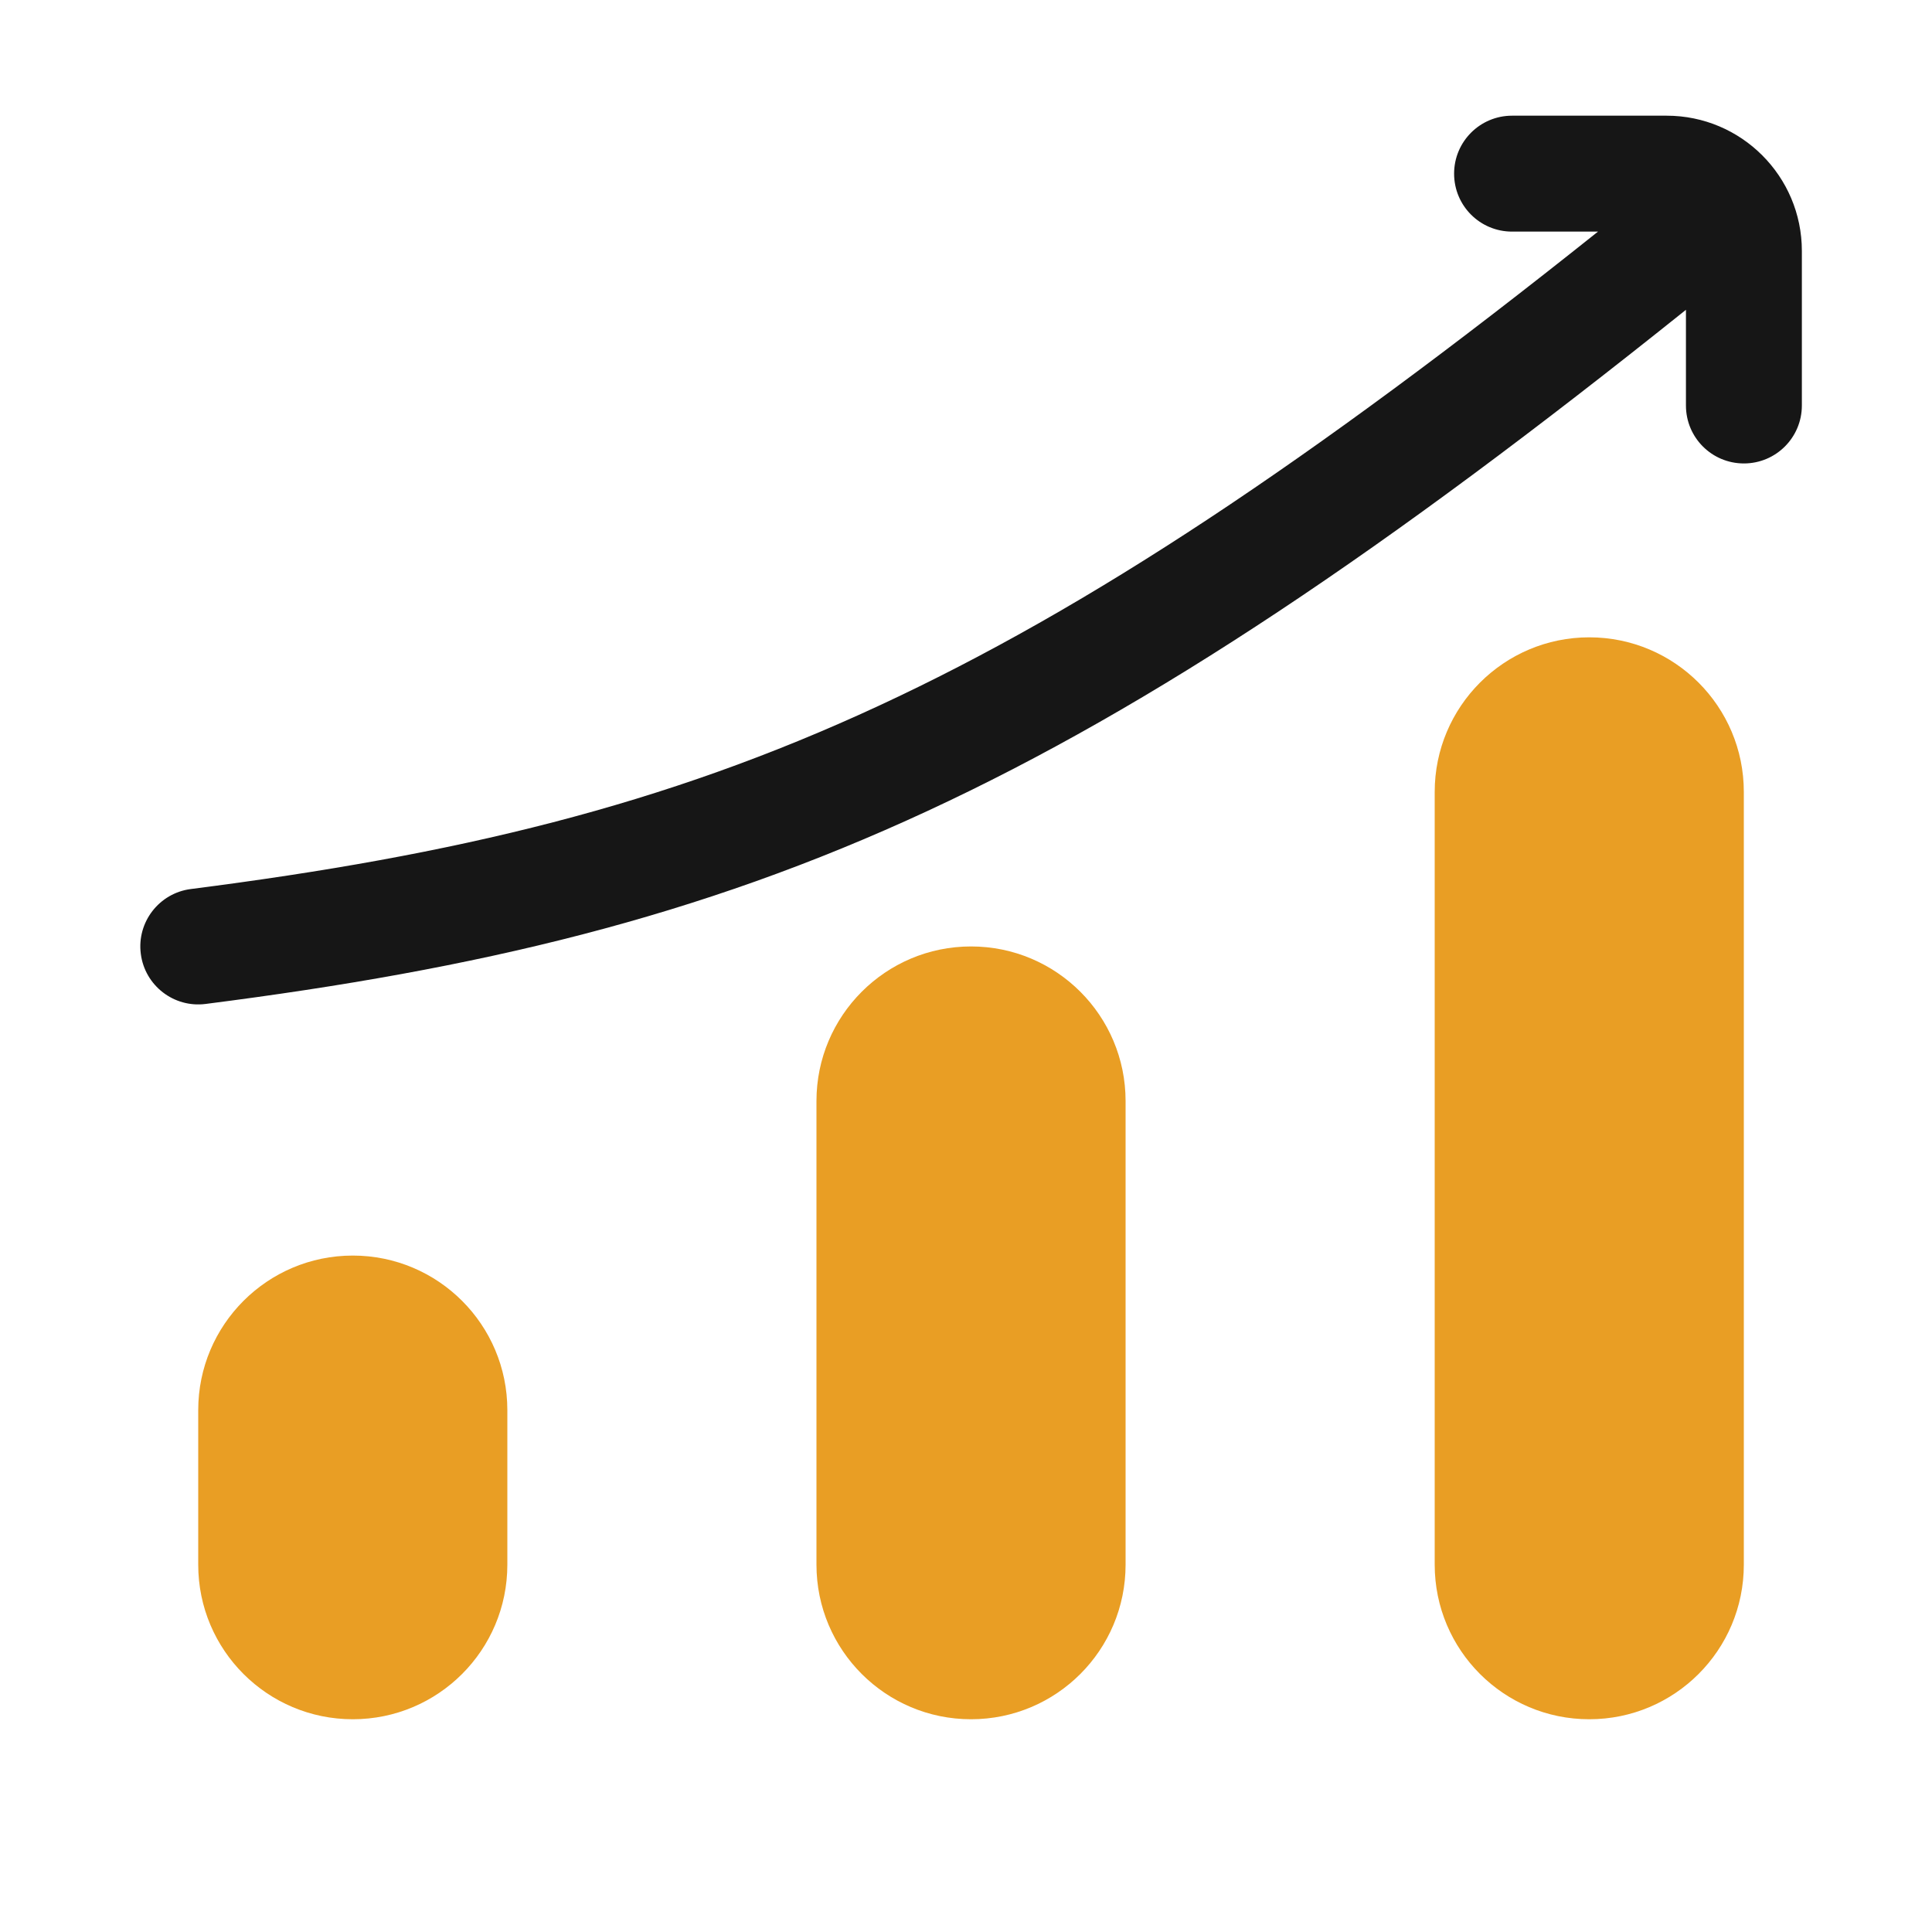 <svg width="25" height="25" viewBox="0 0 25 25" fill="none" xmlns="http://www.w3.org/2000/svg">
<path d="M20.565 8.247C21.67 8.247 22.565 9.143 22.565 10.247L22.565 20.247C22.565 21.352 21.67 22.247 20.565 22.247C19.461 22.247 18.565 21.352 18.565 20.247L18.565 10.247C18.565 9.143 19.461 8.247 20.565 8.247Z" fill="#E99E24"/>
<path d="M4.565 16.247C5.67 16.247 6.565 17.143 6.565 18.247V20.247C6.565 21.352 5.67 22.247 4.565 22.247C3.461 22.247 2.565 21.352 2.565 20.247L2.565 18.247C2.565 17.143 3.461 16.247 4.565 16.247Z" fill="#E99E24"/>
<path d="M12.565 12.247C13.67 12.247 14.565 13.143 14.565 14.247L14.565 20.247C14.565 21.352 13.67 22.247 12.565 22.247C11.461 22.247 10.565 21.352 10.565 20.247L10.565 14.247C10.565 13.143 11.461 12.247 12.565 12.247Z" fill="#E99E24"/>
<path fill-rule="evenodd" clip-rule="evenodd" d="M18.816 2.247C18.816 1.833 19.151 1.497 19.566 1.497H21.566C22.532 1.497 23.316 2.281 23.316 3.247V5.247C23.316 5.662 22.98 5.997 22.566 5.997C22.151 5.997 21.816 5.662 21.816 5.247V4.009C17.933 7.119 14.922 9.14 12.006 10.492C9.025 11.875 6.179 12.542 2.661 12.991C2.25 13.044 1.874 12.753 1.822 12.342C1.769 11.932 2.06 11.556 2.47 11.504C5.894 11.066 8.578 10.429 11.375 9.131C14.084 7.875 16.934 5.984 20.678 2.997H19.566C19.151 2.997 18.816 2.662 18.816 2.247Z" fill="#161616"/>
</svg>
